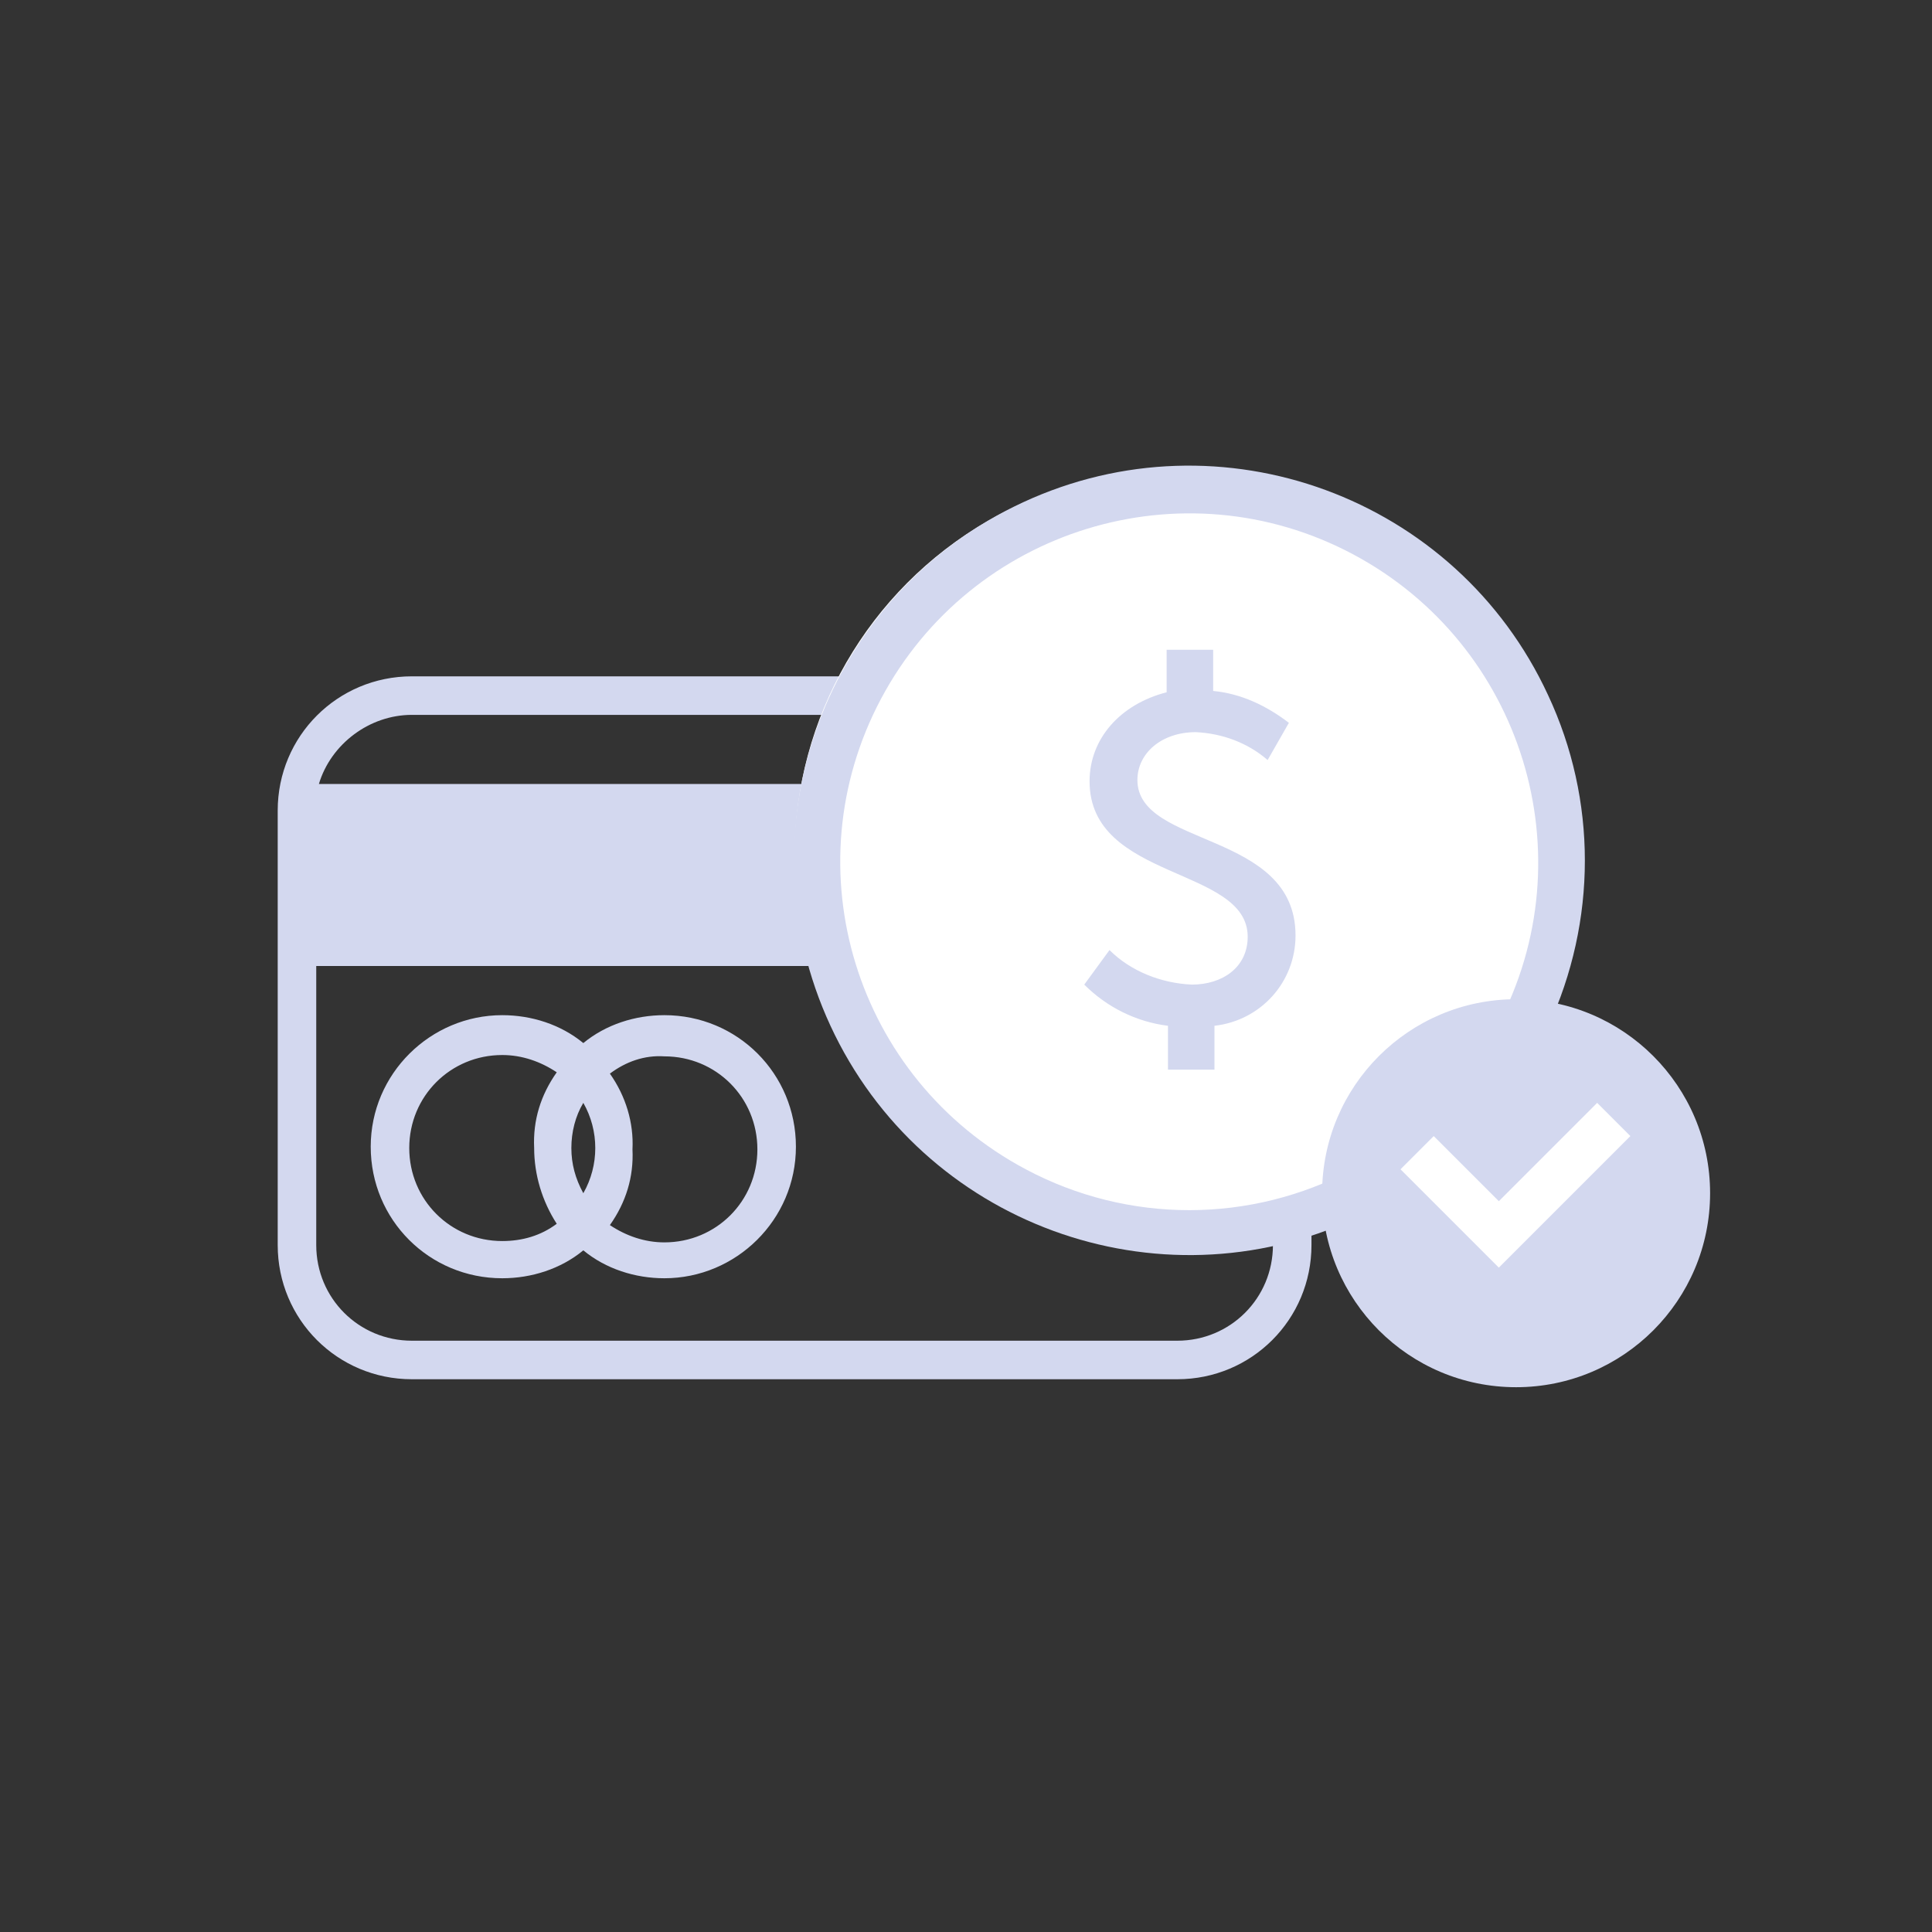 <?xml version="1.0" encoding="utf-8"?>
<!-- Generator: Adobe Illustrator 20.1.0, SVG Export Plug-In . SVG Version: 6.00 Build 0)  -->
<svg version="1.1" id="Capa_1" xmlns="http://www.w3.org/2000/svg" xmlns:xlink="http://www.w3.org/1999/xlink" x="0px" y="0px"
	 viewBox="0 0 145.4 145.4" style="enable-background:new 0 0 145.4 145.4;" xml:space="preserve">
<rect x="0" y="0" width="145.4" height="145.4" fill="#333333" stroke="none"/>
<style type="text/css">
	.st0{fill:#D3D8EF;enable-background:new    ;}
	.st1{fill:#FFFFFF;}
</style>
<title>pagos-off</title>
<path class="st0" d="M37.8,79.4c1.5,0,2.9,0.5,4.1,1.3c-1.2,1.7-1.8,3.6-1.7,5.7c0,2,0.6,4,1.7,5.7c-1.2,0.9-2.6,1.3-4.1,1.3
	c-3.9,0-7-3.1-7-7S33.9,79.4,37.8,79.4L37.8,79.4z M43.9,83c1.2,2.1,1.2,4.7,0,6.8c-0.6-1.1-0.9-2.2-0.9-3.4
	C43,85.2,43.3,84,43.9,83z M45.9,80.8c1.2-0.9,2.6-1.4,4.1-1.3c3.9,0,7,3.1,7,7s-3.1,7-7,7c-1.5,0-2.9-0.5-4.1-1.3
	c1.2-1.7,1.8-3.6,1.7-5.7C47.7,84.5,47.1,82.5,45.9,80.8L45.9,80.8z M37.8,96.2c2.2,0,4.4-0.7,6.1-2.1c1.7,1.4,3.9,2.1,6.1,2.1
	c5.4,0,9.9-4.4,9.9-9.9s-4.4-9.9-9.9-9.9l0,0l0,0c-2.2,0-4.4,0.7-6.1,2.1c-1.7-1.4-3.9-2.1-6.1-2.1c-5.4,0-9.9,4.4-9.9,9.9
	S32.3,96.2,37.8,96.2L37.8,96.2z"/>
<path class="st0" d="M95.8,93.7c0,4-3.2,7.2-7.2,7.2l0,0H31c-4,0-7.2-3.2-7.2-7.2c0,0,0,0,0,0l0,0v-21h72.1L95.8,93.7L95.8,93.7z
	 M31,53.8h57.6c3.2,0,6.1,2.1,7,5.2H24C24.9,56,27.8,53.8,31,53.8z M88.6,50.9H31c-5.6,0-10.1,4.5-10.1,10.1c0,0,0,0,0,0v32.7
	c0,5.6,4.5,10.1,10.1,10.1h57.6c5.6,0,10.1-4.5,10.1-10.1V61.1c0-5.6-4.4-10.1-10-10.2C88.7,50.9,88.7,50.9,88.6,50.9L88.6,50.9z"/>
<circle class="st1" cx="88.9" cy="64.4" r="29.1"/>
<circle class="st0" cx="114.1" cy="89.8" r="14.6"/>
<path class="st0" d="M102,91.7c-14.9,6.9-32.6,0.4-39.5-14.5S62.1,44.7,77,37.8s32.6-0.4,39.5,14.5c3.7,7.9,3.7,17,0,25
	c-0.8-0.2-1.7-0.2-2.5-0.2c-0.4,0-0.9,0-1.3,0.1c6.8-12.8,1.9-28.7-10.9-35.5s-28.7-1.9-35.5,10.9S64.4,81.2,77.2,88
	c7.7,4.1,16.9,4.1,24.6,0c0,0.4-0.1,0.9-0.1,1.3C101.7,90.1,101.8,90.9,102,91.7z"/>
<path class="st0" d="M91.3,52v-3.1h-3.5v3.2C84.3,53,82,55.6,82,58.8c0,7.5,11.9,6.4,11.9,11.7c0,2.3-1.9,3.6-4.2,3.6
	c-2.3-0.1-4.6-1-6.2-2.6l-1.9,2.6c1.7,1.7,3.9,2.8,6.3,3.1v3.3h3.5v-3.3c3.5-0.4,6.1-3.3,6.1-6.8c0-7.9-11.9-6.6-11.9-11.7
	c0-2,1.8-3.6,4.4-3.6c2,0.1,3.9,0.8,5.4,2.1l1.6-2.8C95.3,53.1,93.4,52.2,91.3,52z"/>
<polygon class="st1" points="105.4,88 107.9,85.5 112.8,90.4 120.2,83 122.7,85.5 112.8,95.4 "/>
</svg>
